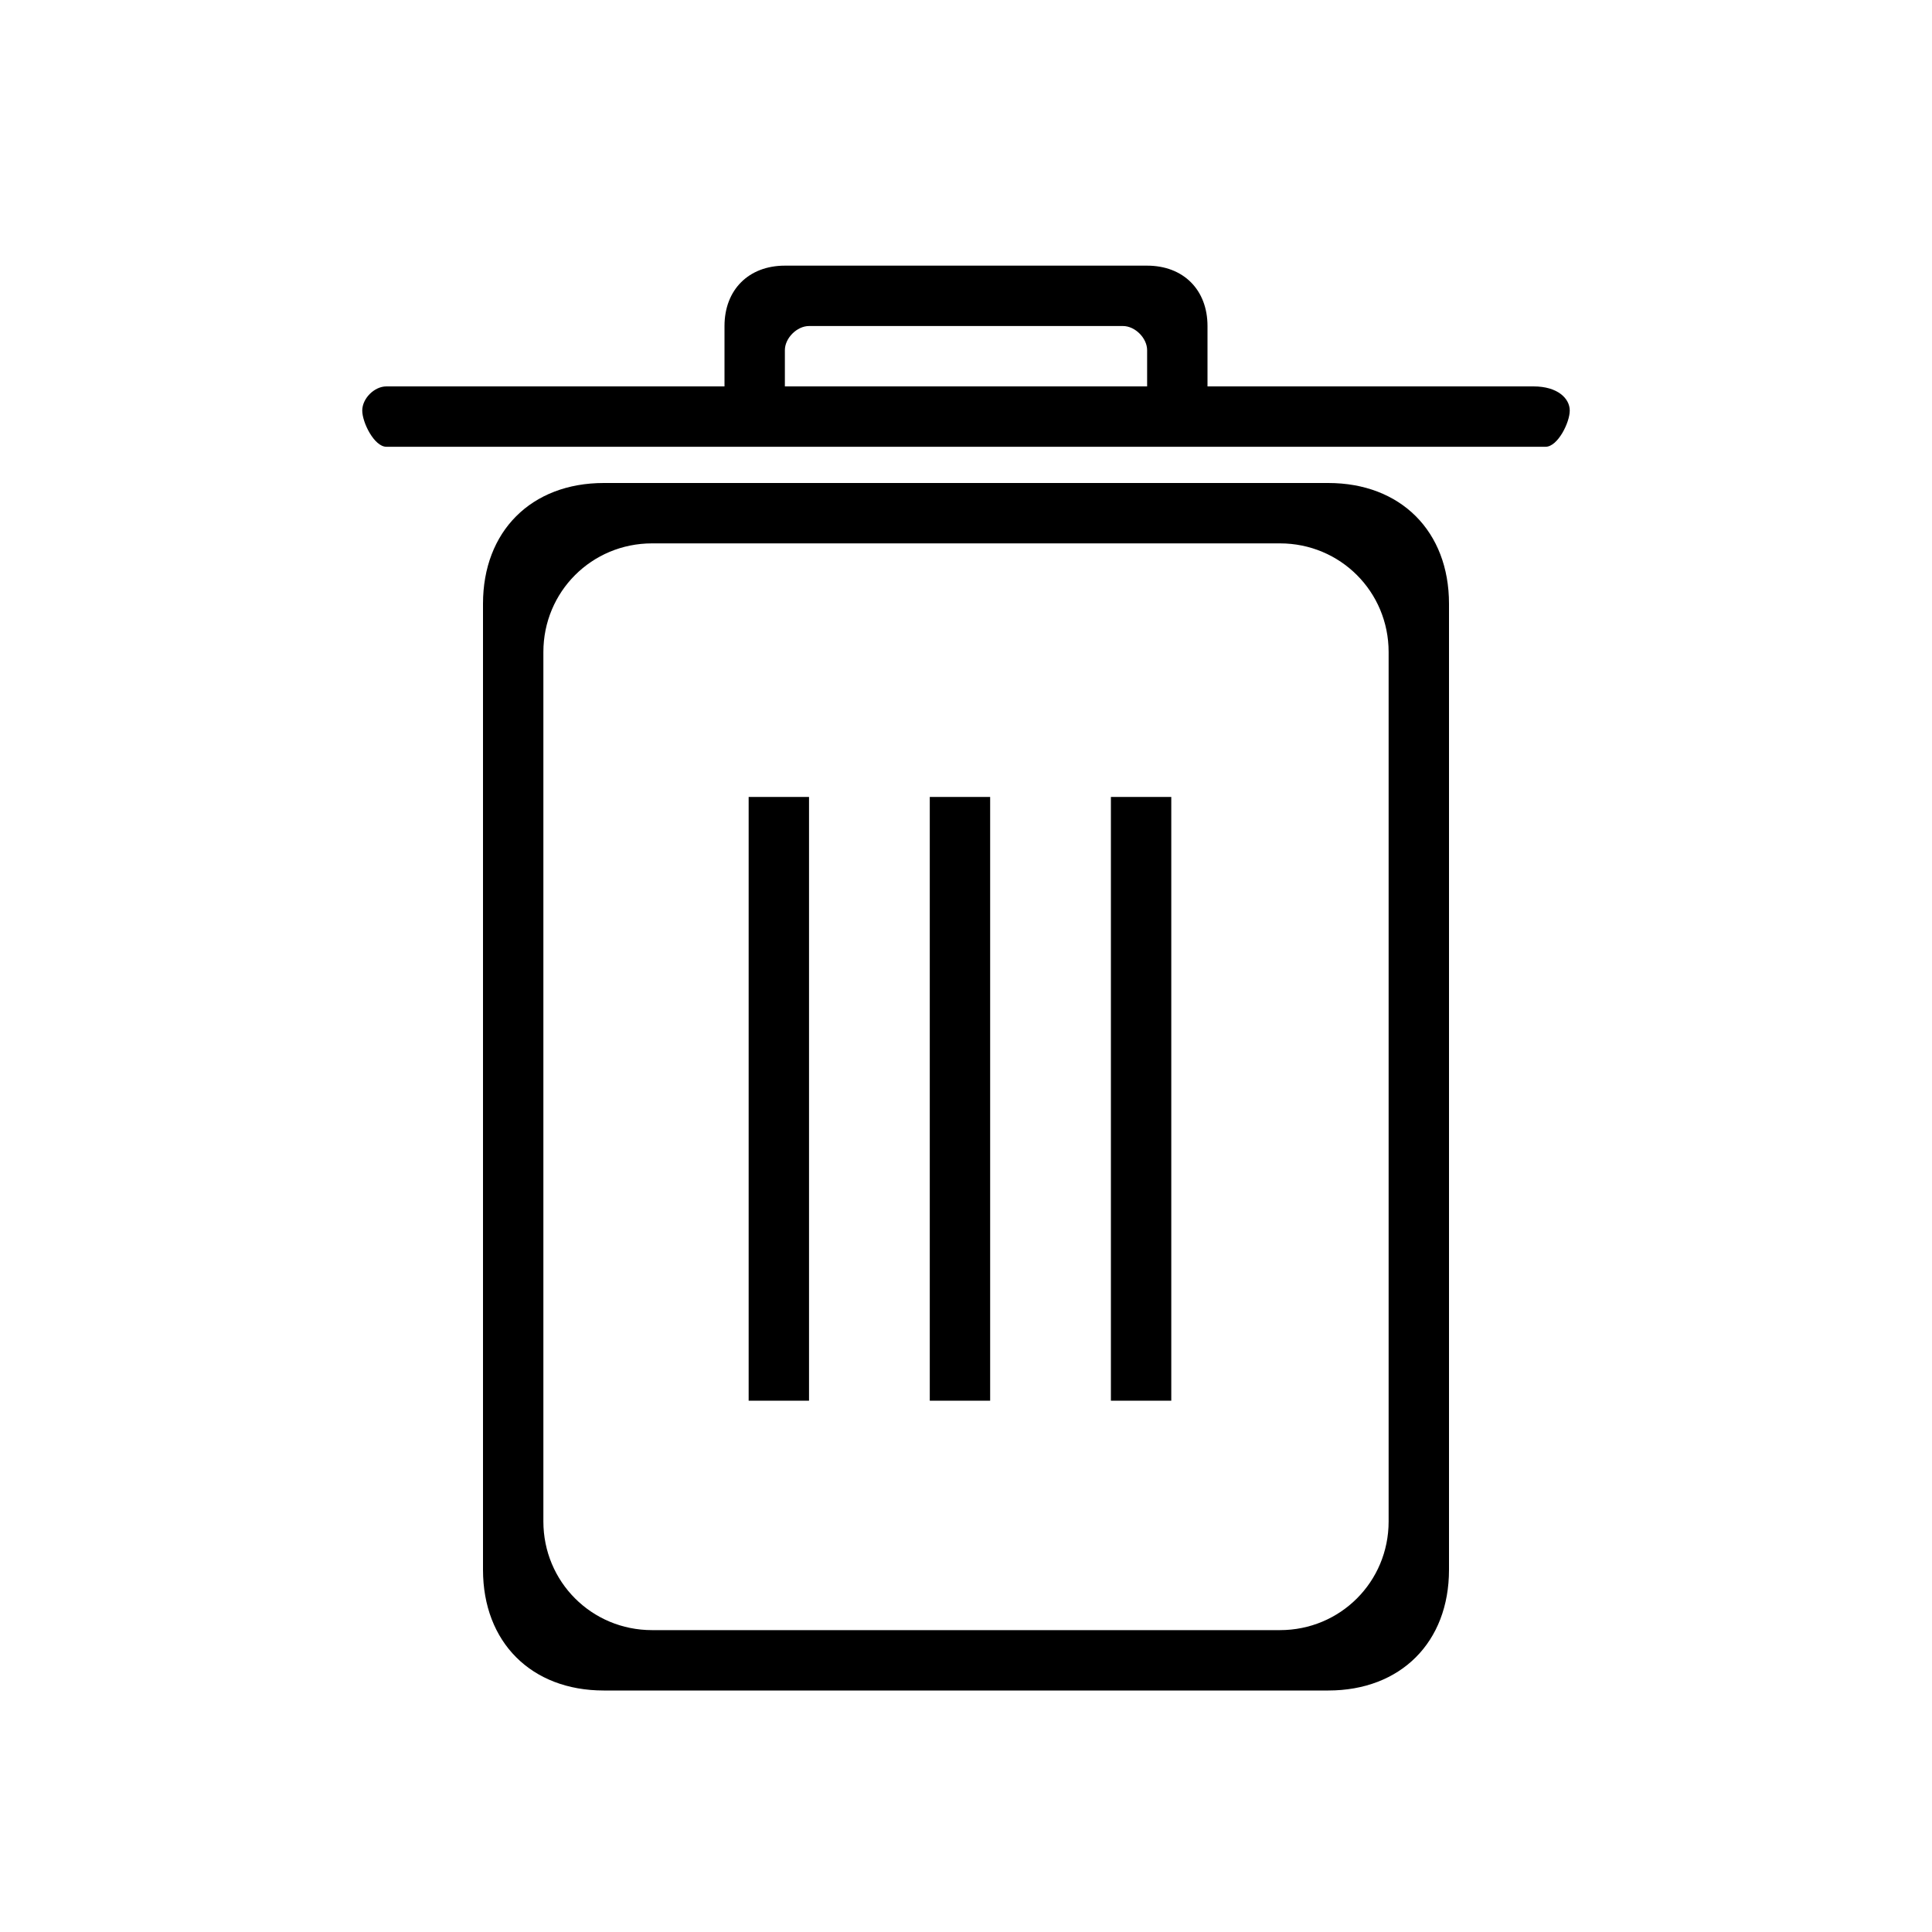 <?xml version="1.0" standalone="no"?><!DOCTYPE svg PUBLIC "-//W3C//DTD SVG 1.1//EN" "http://www.w3.org/Graphics/SVG/1.1/DTD/svg11.dtd"><svg t="1619261657382" class="icon" viewBox="0 0 1024 1024" version="1.1" xmlns="http://www.w3.org/2000/svg" p-id="2064" xmlns:xlink="http://www.w3.org/1999/xlink" width="200" height="200"><defs><style type="text/css"></style></defs><path d="M704 256 320 256C281.6 256 256 281.6 256 320l0 512c0 38.4 25.6 64 64 64l384 0c38.4 0 64-25.6 64-64L768 320C768 281.6 742.4 256 704 256zM736 806.4c0 32-25.6 57.6-57.6 57.6L345.6 864c-32 0-57.6-25.6-57.6-57.6L288 345.6c0-32 25.6-57.6 57.6-57.6l332.8 0c32 0 57.6 25.6 57.6 57.6L736 806.4z" p-id="2065"></path><path d="M492.8 422.4l32 0 0 320-32 0 0-320Z" p-id="2066"></path><path d="M588.8 422.4l32 0 0 320-32 0 0-320Z" p-id="2067"></path><path d="M396.8 422.4l32 0 0 320-32 0 0-320Z" p-id="2068"></path><path d="M832 217.6 832 217.6c0 6.4-6.4 19.2-12.8 19.2L204.8 236.8C198.4 236.8 192 224 192 217.6l0 0c0-6.4 6.4-12.8 12.8-12.8l608 0C825.6 204.8 832 211.2 832 217.6z" p-id="2069"></path><path d="M608 140.8l-192 0C396.8 140.8 384 153.6 384 172.8l0 32 32 0L416 185.6c0-6.4 6.4-12.8 12.8-12.8l166.4 0c6.4 0 12.8 6.4 12.8 12.8l0 19.2L640 204.8 640 172.8C640 153.6 627.2 140.8 608 140.8z" p-id="2070"></path></svg>